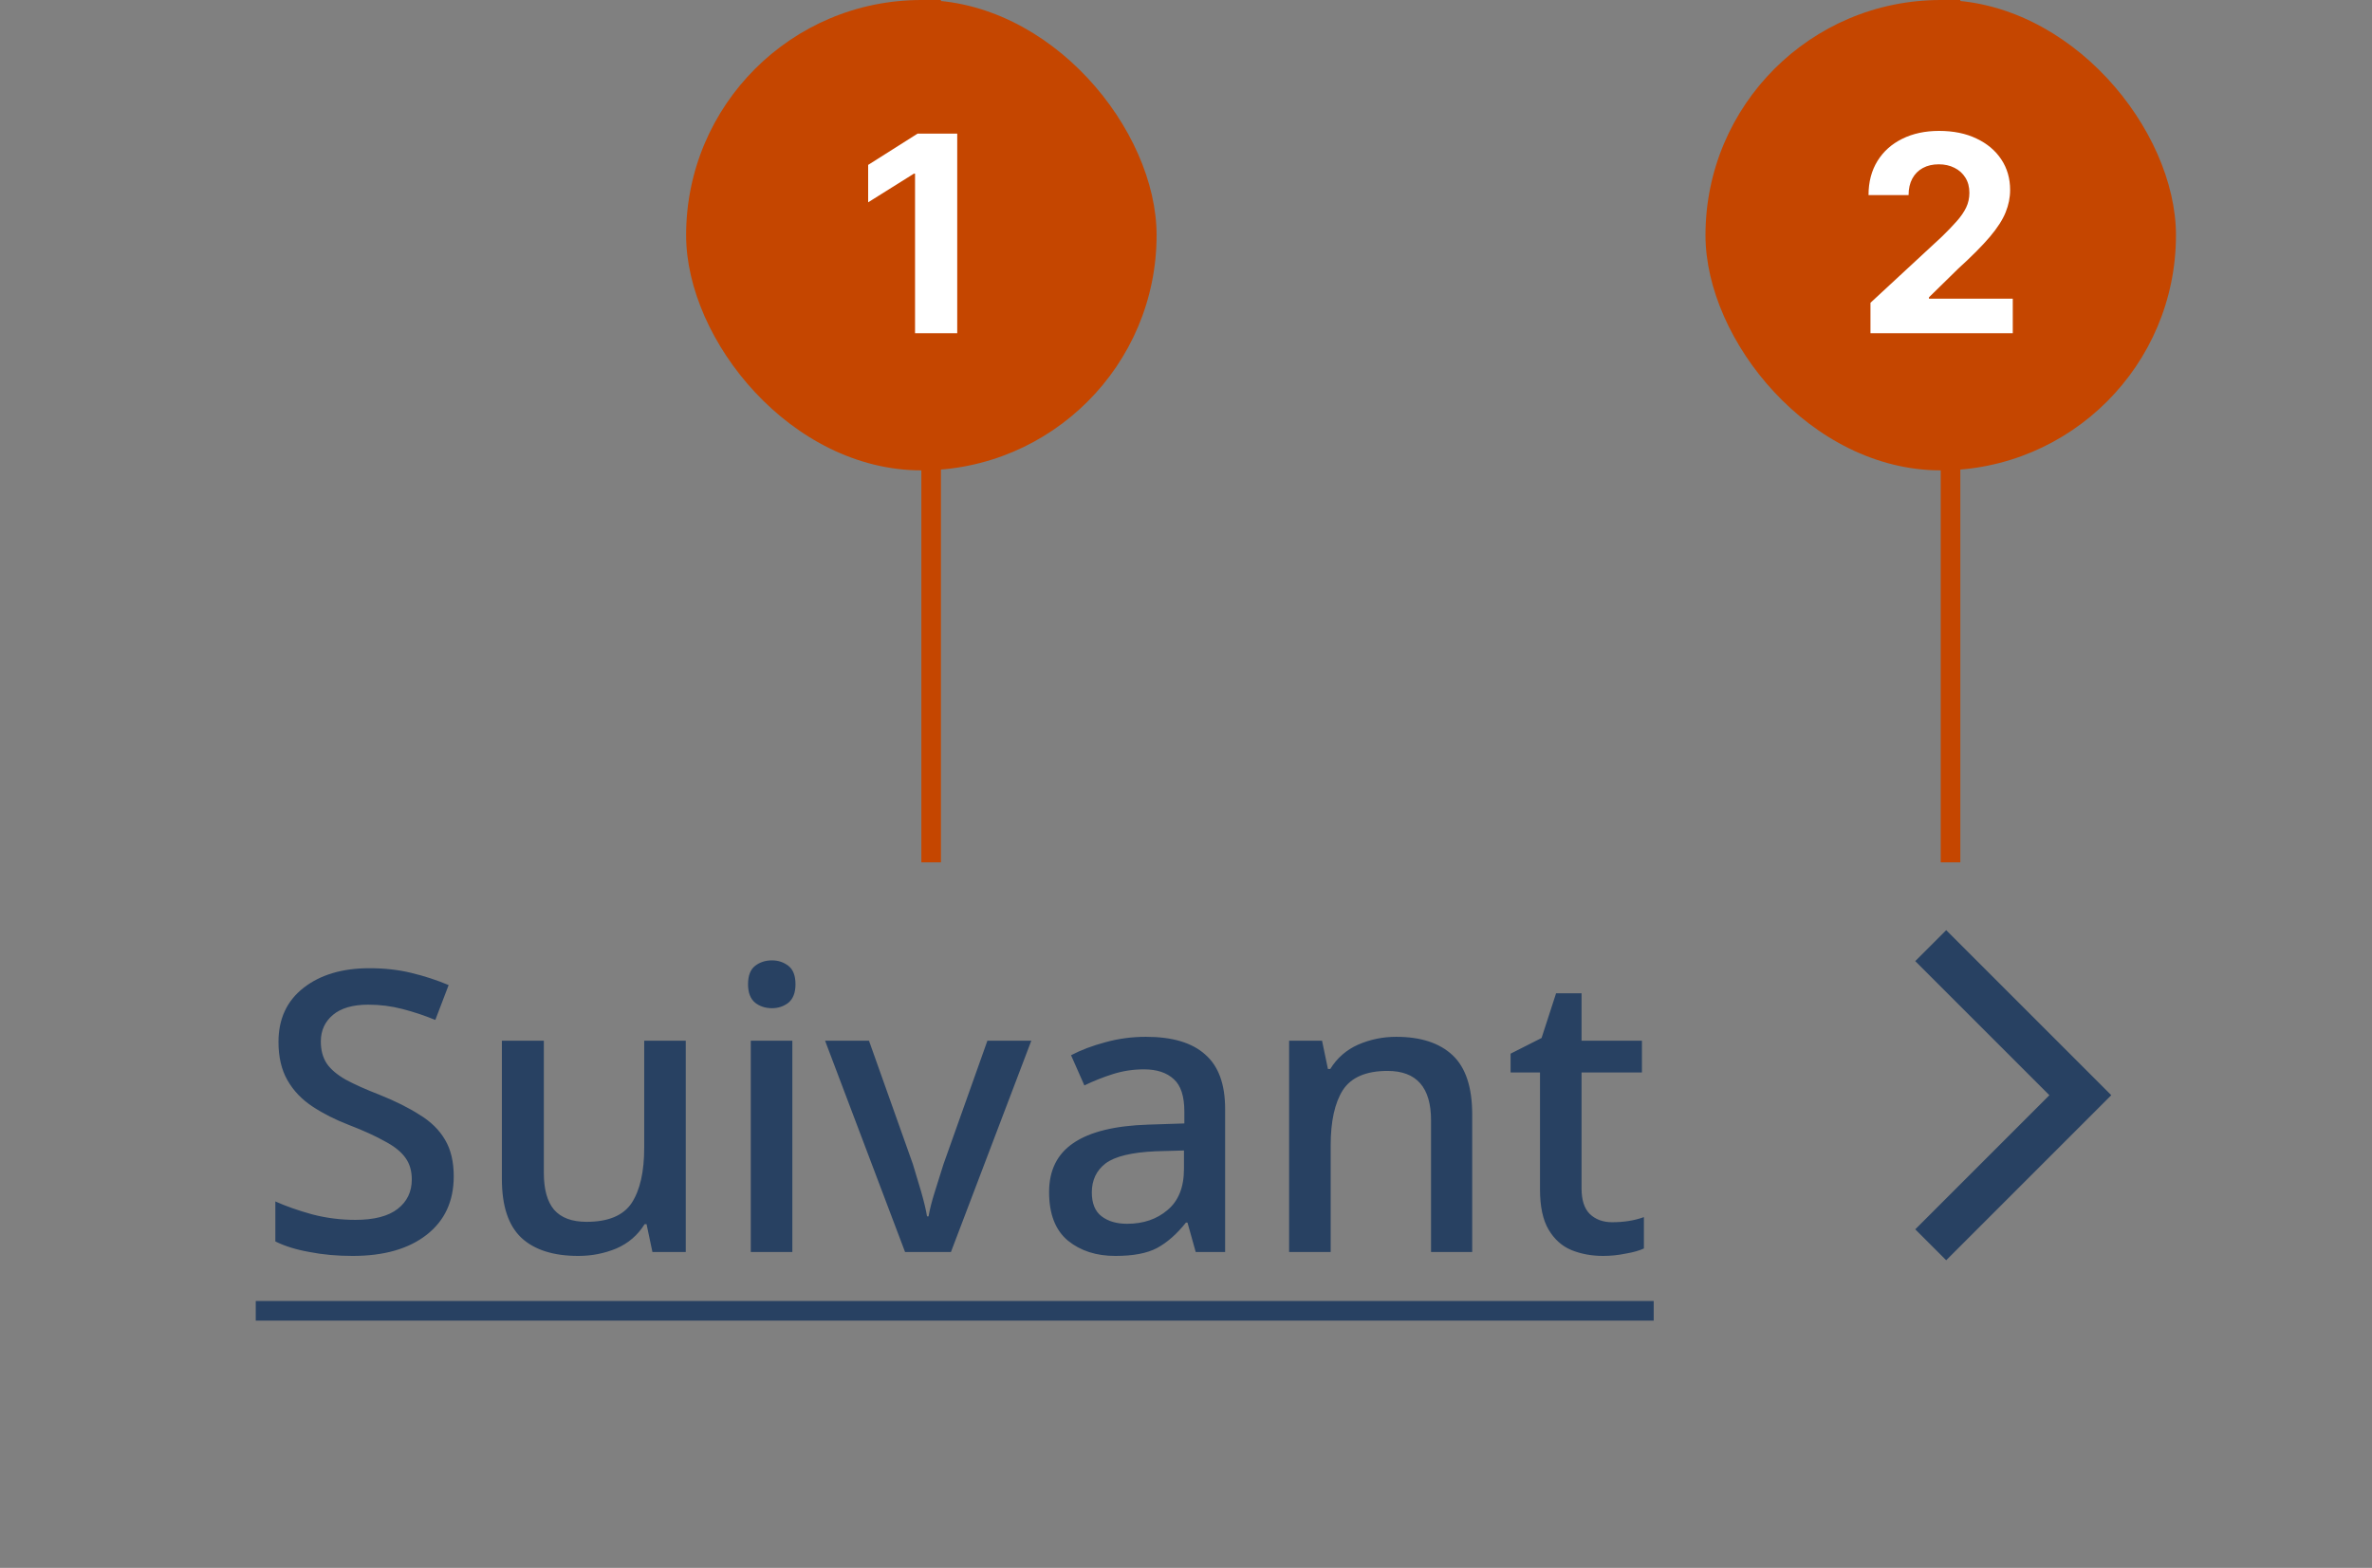 <svg width="121" height="80" viewBox="0 0 121 80" fill="none" xmlns="http://www.w3.org/2000/svg">
<rect x="0" y="0" width="121" height="80" fill="#808080" stroke="none"/>
<rect x="47" width="1" height="44" fill="#C54600"/>
<g clip-path="url(#clip0_6835_24207)">
<rect x="35" width="24" height="24" rx="12" fill="#C54600"/>
<path d="M48.83 6.818V17H46.678V8.862H46.618L44.286 10.323V8.414L46.807 6.818H48.83Z" fill="white"/>
</g>
<rect x="99" width="1" height="44" fill="#C54600"/>
<g clip-path="url(#clip1_6835_24207)">
<rect x="87" width="24" height="24" rx="12" fill="#C54600"/>
<path d="M95.416 17V15.449L99.04 12.093C99.349 11.795 99.607 11.526 99.816 11.288C100.028 11.049 100.189 10.815 100.298 10.587C100.408 10.355 100.462 10.104 100.462 9.836C100.462 9.538 100.394 9.281 100.258 9.065C100.123 8.847 99.937 8.679 99.702 8.563C99.466 8.444 99.2 8.384 98.901 8.384C98.59 8.384 98.318 8.447 98.086 8.573C97.854 8.699 97.675 8.88 97.549 9.115C97.423 9.35 97.36 9.63 97.36 9.955H95.317C95.317 9.289 95.468 8.711 95.769 8.22C96.071 7.73 96.493 7.35 97.037 7.082C97.58 6.813 98.207 6.679 98.916 6.679C99.645 6.679 100.28 6.808 100.82 7.067C101.364 7.322 101.786 7.677 102.088 8.131C102.39 8.585 102.54 9.105 102.54 9.692C102.54 10.076 102.464 10.456 102.312 10.83C102.163 11.205 101.896 11.621 101.511 12.078C101.127 12.532 100.585 13.077 99.886 13.714L98.399 15.171V15.24H102.675V17H95.416Z" fill="white"/>
</g>
<path d="M23.146 60.022C23.146 61.289 22.686 62.282 21.766 63.002C20.846 63.722 19.586 64.082 17.986 64.082C17.199 64.082 16.466 64.016 15.786 63.882C15.106 63.762 14.526 63.582 14.046 63.342V61.302C14.579 61.542 15.206 61.762 15.926 61.962C16.646 62.149 17.379 62.242 18.126 62.242C19.086 62.242 19.806 62.056 20.286 61.682C20.766 61.309 21.006 60.809 21.006 60.182C21.006 59.742 20.899 59.376 20.686 59.082C20.472 58.776 20.126 58.496 19.646 58.242C19.179 57.976 18.566 57.696 17.806 57.402C17.112 57.136 16.492 56.822 15.946 56.462C15.399 56.102 14.972 55.656 14.666 55.122C14.359 54.589 14.206 53.936 14.206 53.162C14.206 51.989 14.632 51.069 15.486 50.402C16.339 49.736 17.459 49.402 18.846 49.402C19.619 49.402 20.332 49.482 20.986 49.642C21.652 49.802 22.286 50.009 22.886 50.262L22.206 52.042C21.659 51.816 21.099 51.629 20.526 51.482C19.966 51.336 19.386 51.262 18.786 51.262C17.999 51.262 17.399 51.436 16.986 51.782C16.572 52.129 16.366 52.582 16.366 53.142C16.366 53.582 16.466 53.956 16.666 54.262C16.866 54.556 17.186 54.829 17.626 55.082C18.066 55.322 18.646 55.582 19.366 55.862C20.166 56.182 20.846 56.522 21.406 56.882C21.979 57.229 22.412 57.656 22.706 58.162C22.999 58.656 23.146 59.276 23.146 60.022ZM34.982 53.102V63.882H33.282L32.982 62.462H32.882C32.535 63.022 32.055 63.436 31.442 63.702C30.828 63.956 30.182 64.082 29.502 64.082C28.235 64.082 27.268 63.776 26.602 63.162C25.935 62.536 25.602 61.536 25.602 60.162V53.102H27.742V59.842C27.742 60.682 27.915 61.309 28.262 61.722C28.622 62.136 29.175 62.342 29.922 62.342C31.028 62.342 31.795 62.022 32.222 61.382C32.648 60.729 32.862 59.789 32.862 58.562V53.102H34.982ZM39.379 49.002C39.699 49.002 39.979 49.096 40.219 49.282C40.459 49.469 40.579 49.782 40.579 50.222C40.579 50.649 40.459 50.962 40.219 51.162C39.979 51.349 39.699 51.442 39.379 51.442C39.046 51.442 38.759 51.349 38.519 51.162C38.279 50.962 38.159 50.649 38.159 50.222C38.159 49.782 38.279 49.469 38.519 49.282C38.759 49.096 39.046 49.002 39.379 49.002ZM40.419 53.102V63.882H38.299V53.102H40.419ZM46.169 63.882L42.089 53.102H44.329L46.569 59.402C46.702 59.829 46.842 60.296 46.989 60.802C47.135 61.309 47.235 61.729 47.289 62.062H47.369C47.422 61.729 47.529 61.309 47.689 60.802C47.849 60.282 47.995 59.816 48.129 59.402L50.369 53.102H52.609L48.509 63.882H46.169ZM58.456 52.902C59.803 52.902 60.809 53.202 61.476 53.802C62.156 54.389 62.496 55.316 62.496 56.582V63.882H60.996L60.576 62.382H60.496C60.029 62.969 59.536 63.402 59.016 63.682C58.509 63.949 57.803 64.082 56.896 64.082C55.923 64.082 55.116 63.822 54.476 63.302C53.836 62.769 53.516 61.942 53.516 60.822C53.516 59.716 53.929 58.882 54.756 58.322C55.596 57.749 56.869 57.436 58.576 57.382L60.416 57.322V56.722C60.416 55.936 60.236 55.382 59.876 55.062C59.516 54.729 59.009 54.562 58.356 54.562C57.809 54.562 57.283 54.642 56.776 54.802C56.269 54.962 55.783 55.156 55.316 55.382L54.636 53.842C55.143 53.576 55.723 53.356 56.376 53.182C57.043 52.996 57.736 52.902 58.456 52.902ZM60.396 58.702L58.956 58.742C57.729 58.796 56.876 59.002 56.396 59.362C55.929 59.722 55.696 60.216 55.696 60.842C55.696 61.402 55.863 61.809 56.196 62.062C56.529 62.316 56.963 62.442 57.496 62.442C58.323 62.442 59.009 62.209 59.556 61.742C60.116 61.276 60.396 60.576 60.396 59.642V58.702ZM71.22 52.902C72.474 52.902 73.434 53.216 74.1 53.842C74.767 54.469 75.1 55.476 75.1 56.862V63.882H73V57.162C73 55.482 72.26 54.642 70.78 54.642C69.687 54.642 68.927 54.969 68.5 55.622C68.087 56.276 67.88 57.216 67.88 58.442V63.882H65.76V53.102H67.44L67.74 54.542H67.86C68.207 53.982 68.68 53.569 69.28 53.302C69.894 53.036 70.54 52.902 71.22 52.902ZM82.238 62.362C82.838 62.362 83.378 62.276 83.858 62.102V63.702C83.631 63.809 83.325 63.896 82.938 63.962C82.551 64.042 82.165 64.082 81.778 64.082C81.191 64.082 80.651 63.982 80.158 63.782C79.678 63.582 79.291 63.236 78.998 62.742C78.705 62.249 78.558 61.562 78.558 60.682V54.722H77.058V53.762L78.638 52.962L79.378 50.682H80.678V53.102H83.758V54.722H80.678V60.642C80.678 61.229 80.818 61.662 81.098 61.942C81.391 62.222 81.771 62.362 82.238 62.362Z" fill="#284162"/>
<path d="M13.046 66.382H84.358V67.382H13.046V66.382Z" fill="#284162"/>
<path d="M104.542 55.882L97.7 62.724L99.279 64.303L107.7 55.882L99.279 47.461L97.7 49.04L104.542 55.882Z" fill="#284162"/>
<defs>
<clipPath id="clip0_6835_24207">
<rect x="35" width="24" height="24" rx="12" fill="white"/>
</clipPath>
<clipPath id="clip1_6835_24207">
<rect x="87" width="24" height="24" rx="12" fill="white"/>
</clipPath>
</defs>
</svg>

